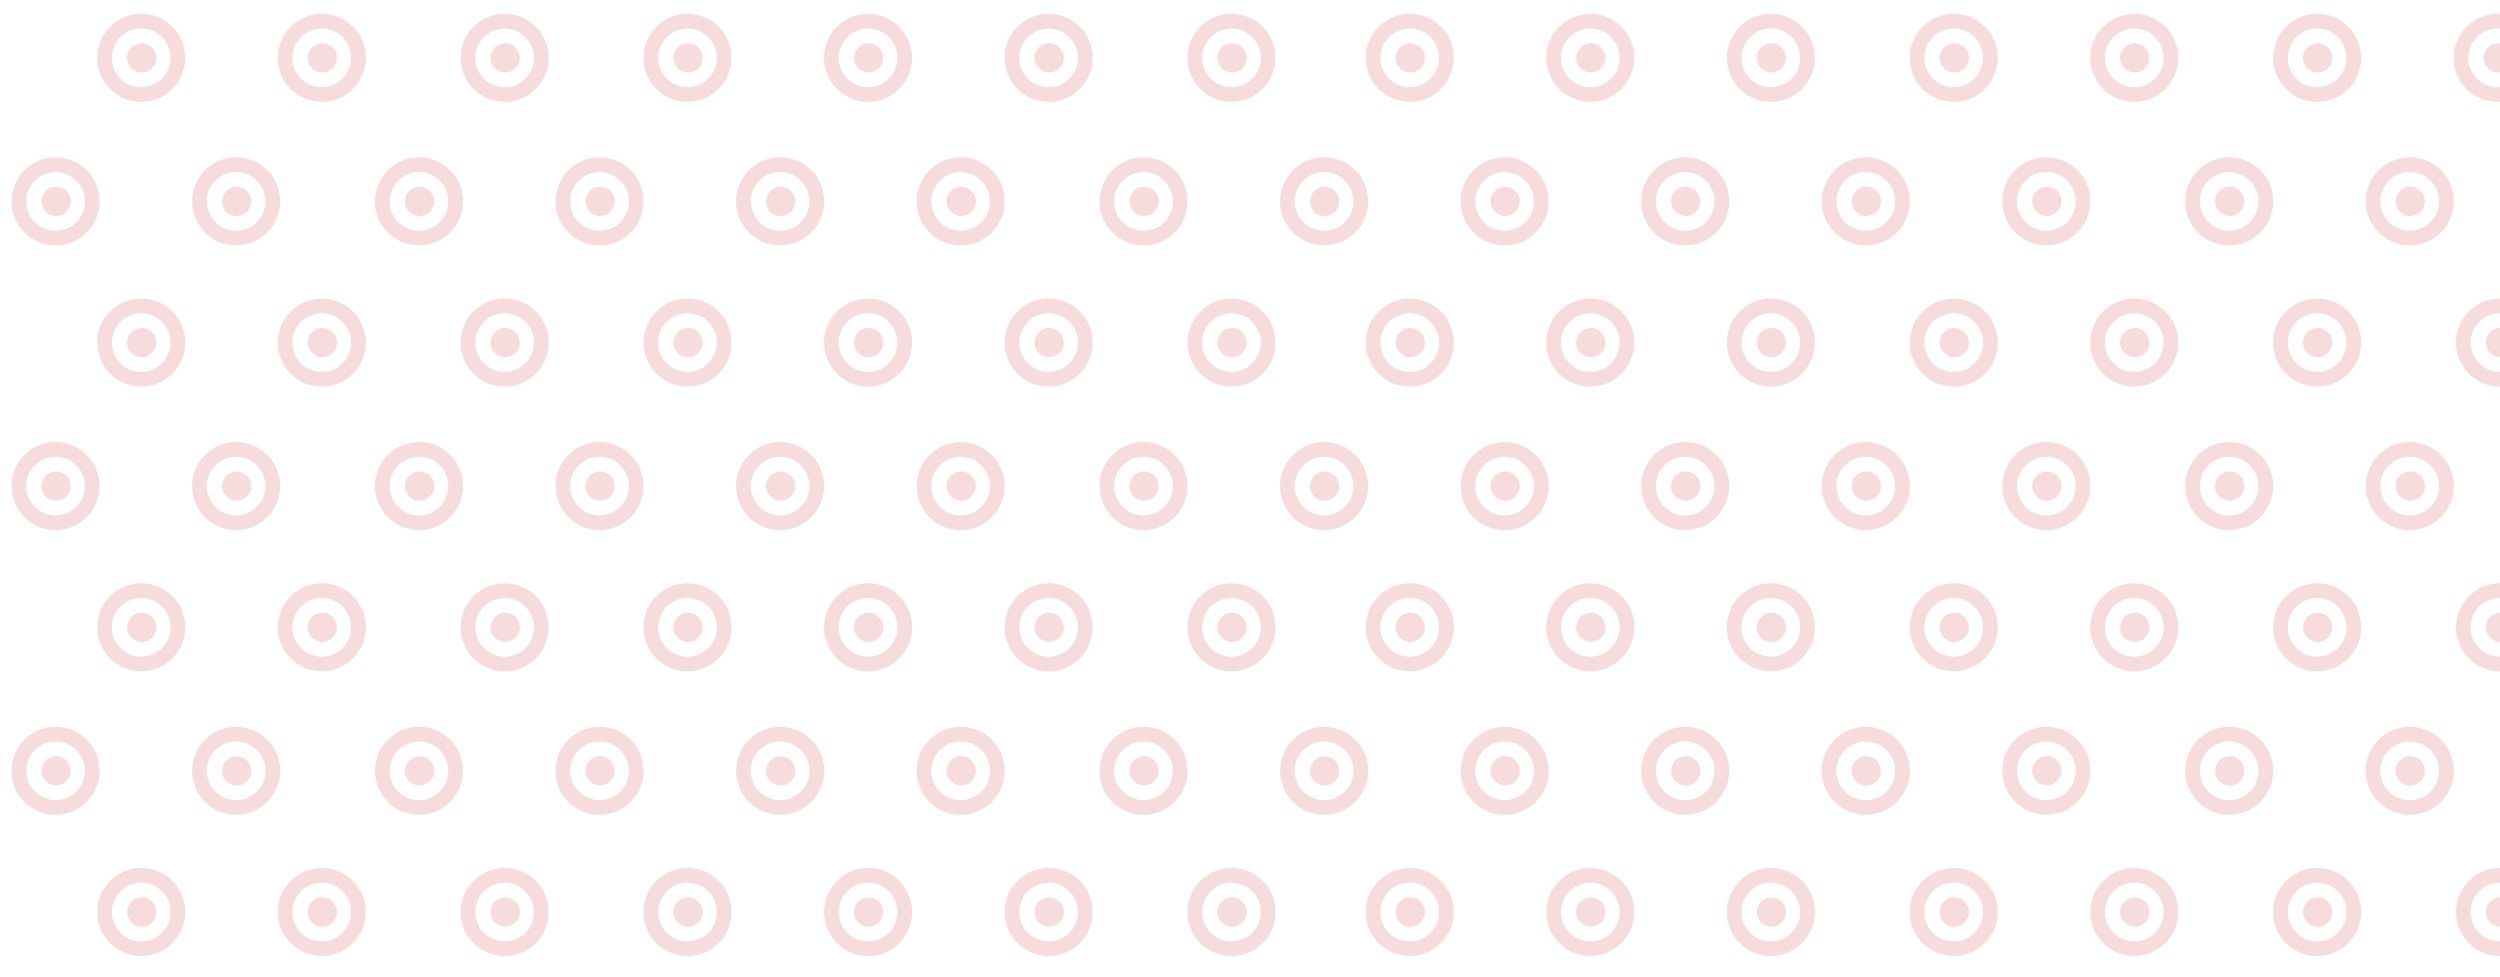 <svg xmlns="http://www.w3.org/2000/svg" xmlns:xlink="http://www.w3.org/1999/xlink" viewBox="0 0 1080 422"><defs><style>.a{fill:none;}.b{clip-path:url(#a);}.c{opacity:0.396;}.d{fill:rgba(203,32,38,0.4);}</style><clipPath id="a"><path class="a" d="M0,422V0H1080V422Z"/></clipPath></defs><g class="b"><g class="c" transform="translate(5 6)"><g transform="translate(37)"><path class="d" d="M19,38A19,19,0,0,1,5.565,5.565a19,19,0,1,1,26.87,26.87A18.876,18.876,0,0,1,19,38ZM19,6.333A12.667,12.667,0,1,0,31.667,19,12.681,12.681,0,0,0,19,6.333Z"/><circle class="d" cx="6.333" cy="6.333" r="6.333" transform="translate(12.9 12.667)"/></g><g transform="translate(37 123)"><path class="d" d="M19,38A19,19,0,0,1,5.565,5.565a19,19,0,1,1,26.87,26.87A18.876,18.876,0,0,1,19,38ZM19,6.333A12.667,12.667,0,1,0,31.667,19,12.681,12.681,0,0,0,19,6.333Z"/><circle class="d" cx="6.333" cy="6.333" r="6.333" transform="translate(12.9 12.667)"/></g><g transform="translate(37 246)"><path class="d" d="M19,38A19,19,0,0,1,5.565,5.565a19,19,0,1,1,26.87,26.87A18.876,18.876,0,0,1,19,38ZM19,6.333A12.667,12.667,0,1,0,31.667,19,12.681,12.681,0,0,0,19,6.333Z"/><circle class="d" cx="6.333" cy="6.333" r="6.333" transform="translate(12.9 12.667)"/></g><g transform="translate(37 369)"><path class="d" d="M19,38A19,19,0,0,1,5.565,5.565a19,19,0,1,1,26.87,26.87A18.876,18.876,0,0,1,19,38ZM19,6.333A12.667,12.667,0,1,0,31.667,19,12.681,12.681,0,0,0,19,6.333Z"/><circle class="d" cx="6.333" cy="6.333" r="6.333" transform="translate(12.9 12.667)"/></g><g transform="translate(0 62)"><path class="d" d="M19,38A19,19,0,0,1,5.565,5.565a19,19,0,1,1,26.87,26.87A18.876,18.876,0,0,1,19,38ZM19,6.333A12.667,12.667,0,1,0,31.667,19,12.681,12.681,0,0,0,19,6.333Z"/><circle class="d" cx="6.333" cy="6.333" r="6.333" transform="translate(12.9 12.667)"/></g><g transform="translate(0 185)"><path class="d" d="M19,38A19,19,0,0,1,5.565,5.565a19,19,0,1,1,26.87,26.87A18.876,18.876,0,0,1,19,38ZM19,6.333A12.667,12.667,0,1,0,31.667,19,12.681,12.681,0,0,0,19,6.333Z"/><circle class="d" cx="6.333" cy="6.333" r="6.333" transform="translate(12.9 12.667)"/></g><g transform="translate(0 308)"><path class="d" d="M19,38A19,19,0,0,1,5.565,5.565a19,19,0,1,1,26.87,26.87A18.876,18.876,0,0,1,19,38ZM19,6.333A12.667,12.667,0,1,0,31.667,19,12.681,12.681,0,0,0,19,6.333Z"/><circle class="d" cx="6.333" cy="6.333" r="6.333" transform="translate(12.9 12.667)"/></g><g transform="translate(0 432)"><path class="d" d="M19,38A19,19,0,0,1,5.565,5.565a19,19,0,1,1,26.87,26.87A18.876,18.876,0,0,1,19,38ZM19,6.333A12.667,12.667,0,1,0,31.667,19,12.681,12.681,0,0,0,19,6.333Z"/><circle class="d" cx="6.333" cy="6.333" r="6.333" transform="translate(12.9 12.667)"/></g><g transform="translate(351)"><path class="d" d="M19,38A19,19,0,0,1,5.565,5.565a19,19,0,1,1,26.87,26.87A18.876,18.876,0,0,1,19,38ZM19,6.333A12.667,12.667,0,1,0,31.667,19,12.681,12.681,0,0,0,19,6.333Z"/><circle class="d" cx="6.333" cy="6.333" r="6.333" transform="translate(12.9 12.667)"/></g><g transform="translate(351 123)"><path class="d" d="M19,38A19,19,0,0,1,5.565,5.565a19,19,0,1,1,26.87,26.87A18.876,18.876,0,0,1,19,38ZM19,6.333A12.667,12.667,0,1,0,31.667,19,12.681,12.681,0,0,0,19,6.333Z"/><circle class="d" cx="6.333" cy="6.333" r="6.333" transform="translate(12.9 12.667)"/></g><g transform="translate(351 246)"><path class="d" d="M19,38A19,19,0,0,1,5.565,5.565a19,19,0,1,1,26.87,26.87A18.876,18.876,0,0,1,19,38ZM19,6.333A12.667,12.667,0,1,0,31.667,19,12.681,12.681,0,0,0,19,6.333Z"/><circle class="d" cx="6.333" cy="6.333" r="6.333" transform="translate(12.9 12.667)"/></g><g transform="translate(351 369)"><path class="d" d="M19,38A19,19,0,0,1,5.565,5.565a19,19,0,1,1,26.87,26.87A18.876,18.876,0,0,1,19,38ZM19,6.333A12.667,12.667,0,1,0,31.667,19,12.681,12.681,0,0,0,19,6.333Z"/><circle class="d" cx="6.333" cy="6.333" r="6.333" transform="translate(12.9 12.667)"/></g><g transform="translate(313 62)"><path class="d" d="M19,38A19,19,0,0,1,5.565,5.565a19,19,0,1,1,26.87,26.87A18.876,18.876,0,0,1,19,38ZM19,6.333A12.667,12.667,0,1,0,31.667,19,12.681,12.681,0,0,0,19,6.333Z"/><circle class="d" cx="6.333" cy="6.333" r="6.333" transform="translate(12.9 12.667)"/></g><g transform="translate(313 185)"><path class="d" d="M19,38A19,19,0,0,1,5.565,5.565a19,19,0,1,1,26.87,26.87A18.876,18.876,0,0,1,19,38ZM19,6.333A12.667,12.667,0,1,0,31.667,19,12.681,12.681,0,0,0,19,6.333Z"/><circle class="d" cx="6.333" cy="6.333" r="6.333" transform="translate(12.9 12.667)"/></g><g transform="translate(313 308)"><path class="d" d="M19,38A19,19,0,0,1,5.565,5.565a19,19,0,1,1,26.87,26.87A18.876,18.876,0,0,1,19,38ZM19,6.333A12.667,12.667,0,1,0,31.667,19,12.681,12.681,0,0,0,19,6.333Z"/><circle class="d" cx="6.333" cy="6.333" r="6.333" transform="translate(12.9 12.667)"/></g><g transform="translate(313 432)"><path class="d" d="M19,38A19,19,0,0,1,5.565,5.565a19,19,0,1,1,26.87,26.87A18.876,18.876,0,0,1,19,38ZM19,6.333A12.667,12.667,0,1,0,31.667,19,12.681,12.681,0,0,0,19,6.333Z"/><circle class="d" cx="6.333" cy="6.333" r="6.333" transform="translate(12.9 12.667)"/></g><g transform="translate(820)"><path class="d" d="M19,38A19,19,0,0,1,5.565,5.565a19,19,0,1,1,26.87,26.87A18.876,18.876,0,0,1,19,38ZM19,6.333A12.667,12.667,0,1,0,31.667,19,12.681,12.681,0,0,0,19,6.333Z"/><circle class="d" cx="6.333" cy="6.333" r="6.333" transform="translate(12.9 12.667)"/></g><g transform="translate(820 123)"><path class="d" d="M19,38A19,19,0,0,1,5.565,5.565a19,19,0,1,1,26.87,26.87A18.876,18.876,0,0,1,19,38ZM19,6.333A12.667,12.667,0,1,0,31.667,19,12.681,12.681,0,0,0,19,6.333Z"/><circle class="d" cx="6.333" cy="6.333" r="6.333" transform="translate(12.9 12.667)"/></g><g transform="translate(820 246)"><path class="d" d="M19,38A19,19,0,0,1,5.565,5.565a19,19,0,1,1,26.87,26.87A18.876,18.876,0,0,1,19,38ZM19,6.333A12.667,12.667,0,1,0,31.667,19,12.681,12.681,0,0,0,19,6.333Z"/><circle class="d" cx="6.333" cy="6.333" r="6.333" transform="translate(12.9 12.667)"/></g><g transform="translate(820 369)"><path class="d" d="M19,38A19,19,0,0,1,5.565,5.565a19,19,0,1,1,26.87,26.87A18.876,18.876,0,0,1,19,38ZM19,6.333A12.667,12.667,0,1,0,31.667,19,12.681,12.681,0,0,0,19,6.333Z"/><circle class="d" cx="6.333" cy="6.333" r="6.333" transform="translate(12.9 12.667)"/></g><g transform="translate(782 62)"><path class="d" d="M19,38A19,19,0,0,1,5.565,5.565a19,19,0,1,1,26.87,26.87A18.876,18.876,0,0,1,19,38ZM19,6.333A12.667,12.667,0,1,0,31.667,19,12.681,12.681,0,0,0,19,6.333Z"/><circle class="d" cx="6.333" cy="6.333" r="6.333" transform="translate(12.9 12.667)"/></g><g transform="translate(782 185)"><path class="d" d="M19,38A19,19,0,0,1,5.565,5.565a19,19,0,1,1,26.87,26.87A18.876,18.876,0,0,1,19,38ZM19,6.333A12.667,12.667,0,1,0,31.667,19,12.681,12.681,0,0,0,19,6.333Z"/><circle class="d" cx="6.333" cy="6.333" r="6.333" transform="translate(12.9 12.667)"/></g><g transform="translate(782 308)"><path class="d" d="M19,38A19,19,0,0,1,5.565,5.565a19,19,0,1,1,26.87,26.87A18.876,18.876,0,0,1,19,38ZM19,6.333A12.667,12.667,0,1,0,31.667,19,12.681,12.681,0,0,0,19,6.333Z"/><circle class="d" cx="6.333" cy="6.333" r="6.333" transform="translate(12.9 12.667)"/></g><g transform="translate(782 432)"><path class="d" d="M19,38A19,19,0,0,1,5.565,5.565a19,19,0,1,1,26.87,26.87A18.876,18.876,0,0,1,19,38ZM19,6.333A12.667,12.667,0,1,0,31.667,19,12.681,12.681,0,0,0,19,6.333Z"/><circle class="d" cx="6.333" cy="6.333" r="6.333" transform="translate(12.9 12.667)"/></g><g transform="translate(194)"><path class="d" d="M19,38A19,19,0,0,1,5.565,5.565a19,19,0,1,1,26.87,26.87A18.876,18.876,0,0,1,19,38ZM19,6.333A12.667,12.667,0,1,0,31.667,19,12.681,12.681,0,0,0,19,6.333Z"/><circle class="d" cx="6.333" cy="6.333" r="6.333" transform="translate(12.9 12.667)"/></g><g transform="translate(194 123)"><path class="d" d="M19,38A19,19,0,0,1,5.565,5.565a19,19,0,1,1,26.87,26.87A18.876,18.876,0,0,1,19,38ZM19,6.333A12.667,12.667,0,1,0,31.667,19,12.681,12.681,0,0,0,19,6.333Z"/><circle class="d" cx="6.333" cy="6.333" r="6.333" transform="translate(12.9 12.667)"/></g><g transform="translate(194 246)"><path class="d" d="M19,38A19,19,0,0,1,5.565,5.565a19,19,0,1,1,26.87,26.87A18.876,18.876,0,0,1,19,38ZM19,6.333A12.667,12.667,0,1,0,31.667,19,12.681,12.681,0,0,0,19,6.333Z"/><circle class="d" cx="6.333" cy="6.333" r="6.333" transform="translate(12.9 12.667)"/></g><g transform="translate(194 369)"><path class="d" d="M19,38A19,19,0,0,1,5.565,5.565a19,19,0,1,1,26.87,26.87A18.876,18.876,0,0,1,19,38ZM19,6.333A12.667,12.667,0,1,0,31.667,19,12.681,12.681,0,0,0,19,6.333Z"/><circle class="d" cx="6.333" cy="6.333" r="6.333" transform="translate(12.9 12.667)"/></g><g transform="translate(157 62)"><path class="d" d="M19,38A19,19,0,0,1,5.565,5.565a19,19,0,1,1,26.87,26.87A18.876,18.876,0,0,1,19,38ZM19,6.333A12.667,12.667,0,1,0,31.667,19,12.681,12.681,0,0,0,19,6.333Z"/><circle class="d" cx="6.333" cy="6.333" r="6.333" transform="translate(12.9 12.667)"/></g><g transform="translate(157 185)"><path class="d" d="M19,38A19,19,0,0,1,5.565,5.565a19,19,0,1,1,26.87,26.87A18.876,18.876,0,0,1,19,38ZM19,6.333A12.667,12.667,0,1,0,31.667,19,12.681,12.681,0,0,0,19,6.333Z"/><circle class="d" cx="6.333" cy="6.333" r="6.333" transform="translate(12.9 12.667)"/></g><g transform="translate(157 308)"><path class="d" d="M19,38A19,19,0,0,1,5.565,5.565a19,19,0,1,1,26.87,26.87A18.876,18.876,0,0,1,19,38ZM19,6.333A12.667,12.667,0,1,0,31.667,19,12.681,12.681,0,0,0,19,6.333Z"/><circle class="d" cx="6.333" cy="6.333" r="6.333" transform="translate(12.9 12.667)"/></g><g transform="translate(157 432)"><path class="d" d="M19,38A19,19,0,0,1,5.565,5.565a19,19,0,1,1,26.87,26.87A18.876,18.876,0,0,1,19,38ZM19,6.333A12.667,12.667,0,1,0,31.667,19,12.681,12.681,0,0,0,19,6.333Z"/><circle class="d" cx="6.333" cy="6.333" r="6.333" transform="translate(12.9 12.667)"/></g><g transform="translate(663)"><path class="d" d="M19,38A19,19,0,0,1,5.565,5.565a19,19,0,1,1,26.87,26.87A18.876,18.876,0,0,1,19,38ZM19,6.333A12.667,12.667,0,1,0,31.667,19,12.681,12.681,0,0,0,19,6.333Z"/><circle class="d" cx="6.333" cy="6.333" r="6.333" transform="translate(12.9 12.667)"/></g><g transform="translate(663 123)"><path class="d" d="M19,38A19,19,0,0,1,5.565,5.565a19,19,0,1,1,26.87,26.87A18.876,18.876,0,0,1,19,38ZM19,6.333A12.667,12.667,0,1,0,31.667,19,12.681,12.681,0,0,0,19,6.333Z"/><circle class="d" cx="6.333" cy="6.333" r="6.333" transform="translate(12.9 12.667)"/></g><g transform="translate(663 246)"><path class="d" d="M19,38A19,19,0,0,1,5.565,5.565a19,19,0,1,1,26.87,26.87A18.876,18.876,0,0,1,19,38ZM19,6.333A12.667,12.667,0,1,0,31.667,19,12.681,12.681,0,0,0,19,6.333Z"/><circle class="d" cx="6.333" cy="6.333" r="6.333" transform="translate(12.9 12.667)"/></g><g transform="translate(663 369)"><path class="d" d="M19,38A19,19,0,0,1,5.565,5.565a19,19,0,1,1,26.87,26.87A18.876,18.876,0,0,1,19,38ZM19,6.333A12.667,12.667,0,1,0,31.667,19,12.681,12.681,0,0,0,19,6.333Z"/><circle class="d" cx="6.333" cy="6.333" r="6.333" transform="translate(12.9 12.667)"/></g><g transform="translate(626 62)"><path class="d" d="M19,38A19,19,0,0,1,5.565,5.565a19,19,0,1,1,26.87,26.87A18.876,18.876,0,0,1,19,38ZM19,6.333A12.667,12.667,0,1,0,31.667,19,12.681,12.681,0,0,0,19,6.333Z"/><circle class="d" cx="6.333" cy="6.333" r="6.333" transform="translate(12.9 12.667)"/></g><g transform="translate(626 185)"><path class="d" d="M19,38A19,19,0,0,1,5.565,5.565a19,19,0,1,1,26.87,26.87A18.876,18.876,0,0,1,19,38ZM19,6.333A12.667,12.667,0,1,0,31.667,19,12.681,12.681,0,0,0,19,6.333Z"/><circle class="d" cx="6.333" cy="6.333" r="6.333" transform="translate(12.9 12.667)"/></g><g transform="translate(626 308)"><path class="d" d="M19,38A19,19,0,0,1,5.565,5.565a19,19,0,1,1,26.87,26.87A18.876,18.876,0,0,1,19,38ZM19,6.333A12.667,12.667,0,1,0,31.667,19,12.681,12.681,0,0,0,19,6.333Z"/><circle class="d" cx="6.333" cy="6.333" r="6.333" transform="translate(12.9 12.667)"/></g><g transform="translate(626 432)"><path class="d" d="M19,38A19,19,0,0,1,5.565,5.565a19,19,0,1,1,26.87,26.87A18.876,18.876,0,0,1,19,38ZM19,6.333A12.667,12.667,0,1,0,31.667,19,12.681,12.681,0,0,0,19,6.333Z"/><circle class="d" cx="6.333" cy="6.333" r="6.333" transform="translate(12.9 12.667)"/></g><g transform="translate(508)"><path class="d" d="M19,38A19,19,0,0,1,5.565,5.565a19,19,0,1,1,26.87,26.87A18.876,18.876,0,0,1,19,38ZM19,6.333A12.667,12.667,0,1,0,31.667,19,12.681,12.681,0,0,0,19,6.333Z"/><circle class="d" cx="6.333" cy="6.333" r="6.333" transform="translate(12.9 12.667)"/></g><g transform="translate(508 123)"><path class="d" d="M19,38A19,19,0,0,1,5.565,5.565a19,19,0,1,1,26.87,26.87A18.876,18.876,0,0,1,19,38ZM19,6.333A12.667,12.667,0,1,0,31.667,19,12.681,12.681,0,0,0,19,6.333Z"/><circle class="d" cx="6.333" cy="6.333" r="6.333" transform="translate(12.9 12.667)"/></g><g transform="translate(508 246)"><path class="d" d="M19,38A19,19,0,0,1,5.565,5.565a19,19,0,1,1,26.87,26.87A18.876,18.876,0,0,1,19,38ZM19,6.333A12.667,12.667,0,1,0,31.667,19,12.681,12.681,0,0,0,19,6.333Z"/><circle class="d" cx="6.333" cy="6.333" r="6.333" transform="translate(12.9 12.667)"/></g><g transform="translate(508 369)"><path class="d" d="M19,38A19,19,0,0,1,5.565,5.565a19,19,0,1,1,26.87,26.87A18.876,18.876,0,0,1,19,38ZM19,6.333A12.667,12.667,0,1,0,31.667,19,12.681,12.681,0,0,0,19,6.333Z"/><circle class="d" cx="6.333" cy="6.333" r="6.333" transform="translate(12.9 12.667)"/></g><g transform="translate(470 62)"><path class="d" d="M19,38A19,19,0,0,1,5.565,5.565a19,19,0,1,1,26.87,26.87A18.876,18.876,0,0,1,19,38ZM19,6.333A12.667,12.667,0,1,0,31.667,19,12.681,12.681,0,0,0,19,6.333Z"/><circle class="d" cx="6.333" cy="6.333" r="6.333" transform="translate(12.9 12.667)"/></g><g transform="translate(470 185)"><path class="d" d="M19,38A19,19,0,0,1,5.565,5.565a19,19,0,1,1,26.87,26.87A18.876,18.876,0,0,1,19,38ZM19,6.333A12.667,12.667,0,1,0,31.667,19,12.681,12.681,0,0,0,19,6.333Z"/><circle class="d" cx="6.333" cy="6.333" r="6.333" transform="translate(12.9 12.667)"/></g><g transform="translate(470 308)"><path class="d" d="M19,38A19,19,0,0,1,5.565,5.565a19,19,0,1,1,26.87,26.87A18.876,18.876,0,0,1,19,38ZM19,6.333A12.667,12.667,0,1,0,31.667,19,12.681,12.681,0,0,0,19,6.333Z"/><circle class="d" cx="6.333" cy="6.333" r="6.333" transform="translate(12.9 12.667)"/></g><g transform="translate(470 432)"><path class="d" d="M19,38A19,19,0,0,1,5.565,5.565a19,19,0,1,1,26.87,26.87A18.876,18.876,0,0,1,19,38ZM19,6.333A12.667,12.667,0,1,0,31.667,19,12.681,12.681,0,0,0,19,6.333Z"/><circle class="d" cx="6.333" cy="6.333" r="6.333" transform="translate(12.9 12.667)"/></g><g transform="translate(977)"><path class="d" d="M19,38A19,19,0,0,1,5.565,5.565a19,19,0,1,1,26.87,26.87A18.876,18.876,0,0,1,19,38ZM19,6.333A12.667,12.667,0,1,0,31.667,19,12.681,12.681,0,0,0,19,6.333Z"/><circle class="d" cx="6.333" cy="6.333" r="6.333" transform="translate(12.9 12.667)"/></g><g transform="translate(977 123)"><path class="d" d="M19,38A19,19,0,0,1,5.565,5.565a19,19,0,1,1,26.87,26.87A18.876,18.876,0,0,1,19,38ZM19,6.333A12.667,12.667,0,1,0,31.667,19,12.681,12.681,0,0,0,19,6.333Z"/><circle class="d" cx="6.333" cy="6.333" r="6.333" transform="translate(12.9 12.667)"/></g><g transform="translate(977 246)"><path class="d" d="M19,38A19,19,0,0,1,5.565,5.565a19,19,0,1,1,26.87,26.87A18.876,18.876,0,0,1,19,38ZM19,6.333A12.667,12.667,0,1,0,31.667,19,12.681,12.681,0,0,0,19,6.333Z"/><circle class="d" cx="6.333" cy="6.333" r="6.333" transform="translate(12.9 12.667)"/></g><g transform="translate(1056 246)"><path class="d" d="M19,38A19,19,0,0,1,5.565,5.565a19,19,0,1,1,26.87,26.87A18.876,18.876,0,0,1,19,38ZM19,6.333A12.667,12.667,0,1,0,31.667,19,12.681,12.681,0,0,0,19,6.333Z"/><circle class="d" cx="6.333" cy="6.333" r="6.333" transform="translate(12.9 12.667)"/></g><g transform="translate(1056 123)"><path class="d" d="M19,38A19,19,0,0,1,5.565,5.565a19,19,0,1,1,26.87,26.87A18.876,18.876,0,0,1,19,38ZM19,6.333A12.667,12.667,0,1,0,31.667,19,12.681,12.681,0,0,0,19,6.333Z"/><circle class="d" cx="6.333" cy="6.333" r="6.333" transform="translate(12.9 12.667)"/></g><g transform="translate(1056 369)"><path class="d" d="M19,38A19,19,0,0,1,5.565,5.565a19,19,0,1,1,26.87,26.87A18.876,18.876,0,0,1,19,38ZM19,6.333A12.667,12.667,0,1,0,31.667,19,12.681,12.681,0,0,0,19,6.333Z"/><circle class="d" cx="6.333" cy="6.333" r="6.333" transform="translate(12.9 12.667)"/></g><g transform="translate(977 369)"><path class="d" d="M19,38A19,19,0,0,1,5.565,5.565a19,19,0,1,1,26.87,26.87A18.876,18.876,0,0,1,19,38ZM19,6.333A12.667,12.667,0,1,0,31.667,19,12.681,12.681,0,0,0,19,6.333Z"/><circle class="d" cx="6.333" cy="6.333" r="6.333" transform="translate(12.9 12.667)"/></g><g transform="translate(939 62)"><path class="d" d="M19,38A19,19,0,0,1,5.565,5.565a19,19,0,1,1,26.87,26.87A18.876,18.876,0,0,1,19,38ZM19,6.333A12.667,12.667,0,1,0,31.667,19,12.681,12.681,0,0,0,19,6.333Z"/><circle class="d" cx="6.333" cy="6.333" r="6.333" transform="translate(12.9 12.667)"/></g><g transform="translate(939 185)"><path class="d" d="M19,38A19,19,0,0,1,5.565,5.565a19,19,0,1,1,26.87,26.87A18.876,18.876,0,0,1,19,38ZM19,6.333A12.667,12.667,0,1,0,31.667,19,12.681,12.681,0,0,0,19,6.333Z"/><circle class="d" cx="6.333" cy="6.333" r="6.333" transform="translate(12.9 12.667)"/></g><g transform="translate(939 308)"><path class="d" d="M19,38A19,19,0,0,1,5.565,5.565a19,19,0,1,1,26.87,26.87A18.876,18.876,0,0,1,19,38ZM19,6.333A12.667,12.667,0,1,0,31.667,19,12.681,12.681,0,0,0,19,6.333Z"/><circle class="d" cx="6.333" cy="6.333" r="6.333" transform="translate(12.9 12.667)"/></g><g transform="translate(939 432)"><path class="d" d="M19,38A19,19,0,0,1,5.565,5.565a19,19,0,1,1,26.87,26.87A18.876,18.876,0,0,1,19,38ZM19,6.333A12.667,12.667,0,1,0,31.667,19,12.681,12.681,0,0,0,19,6.333Z"/><circle class="d" cx="6.333" cy="6.333" r="6.333" transform="translate(12.9 12.667)"/></g><g transform="translate(115)"><path class="d" d="M19,38A19,19,0,0,1,5.565,5.565a19,19,0,1,1,26.87,26.87A18.876,18.876,0,0,1,19,38ZM19,6.333A12.667,12.667,0,1,0,31.667,19,12.681,12.681,0,0,0,19,6.333Z"/><circle class="d" cx="6.333" cy="6.333" r="6.333" transform="translate(12.9 12.667)"/></g><g transform="translate(115 123)"><path class="d" d="M19,38A19,19,0,0,1,5.565,5.565a19,19,0,1,1,26.87,26.87A18.876,18.876,0,0,1,19,38ZM19,6.333A12.667,12.667,0,1,0,31.667,19,12.681,12.681,0,0,0,19,6.333Z"/><circle class="d" cx="6.333" cy="6.333" r="6.333" transform="translate(12.9 12.667)"/></g><g transform="translate(115 246)"><path class="d" d="M19,38A19,19,0,0,1,5.565,5.565a19,19,0,1,1,26.87,26.87A18.876,18.876,0,0,1,19,38ZM19,6.333A12.667,12.667,0,1,0,31.667,19,12.681,12.681,0,0,0,19,6.333Z"/><circle class="d" cx="6.333" cy="6.333" r="6.333" transform="translate(12.9 12.667)"/></g><g transform="translate(115 369)"><path class="d" d="M19,38A19,19,0,0,1,5.565,5.565a19,19,0,1,1,26.87,26.87A18.876,18.876,0,0,1,19,38ZM19,6.333A12.667,12.667,0,1,0,31.667,19,12.681,12.681,0,0,0,19,6.333Z"/><circle class="d" cx="6.333" cy="6.333" r="6.333" transform="translate(12.9 12.667)"/></g><g transform="translate(78 62)"><path class="d" d="M19,38A19,19,0,0,1,5.565,5.565a19,19,0,1,1,26.87,26.87A18.876,18.876,0,0,1,19,38ZM19,6.333A12.667,12.667,0,1,0,31.667,19,12.681,12.681,0,0,0,19,6.333Z"/><circle class="d" cx="6.333" cy="6.333" r="6.333" transform="translate(12.9 12.667)"/></g><g transform="translate(78 185)"><path class="d" d="M19,38A19,19,0,0,1,5.565,5.565a19,19,0,1,1,26.87,26.87A18.876,18.876,0,0,1,19,38ZM19,6.333A12.667,12.667,0,1,0,31.667,19,12.681,12.681,0,0,0,19,6.333Z"/><circle class="d" cx="6.333" cy="6.333" r="6.333" transform="translate(12.9 12.667)"/></g><g transform="translate(78 308)"><path class="d" d="M19,38A19,19,0,0,1,5.565,5.565a19,19,0,1,1,26.87,26.87A18.876,18.876,0,0,1,19,38ZM19,6.333A12.667,12.667,0,1,0,31.667,19,12.681,12.681,0,0,0,19,6.333Z"/><circle class="d" cx="6.333" cy="6.333" r="6.333" transform="translate(12.9 12.667)"/></g><g transform="translate(78 432)"><path class="d" d="M19,38A19,19,0,0,1,5.565,5.565a19,19,0,1,1,26.87,26.87A18.876,18.876,0,0,1,19,38ZM19,6.333A12.667,12.667,0,1,0,31.667,19,12.681,12.681,0,0,0,19,6.333Z"/><circle class="d" cx="6.333" cy="6.333" r="6.333" transform="translate(12.9 12.667)"/></g><g transform="translate(429)"><path class="d" d="M19,38A19,19,0,0,1,5.565,5.565a19,19,0,1,1,26.87,26.87A18.876,18.876,0,0,1,19,38ZM19,6.333A12.667,12.667,0,1,0,31.667,19,12.681,12.681,0,0,0,19,6.333Z"/><circle class="d" cx="6.333" cy="6.333" r="6.333" transform="translate(12.9 12.667)"/></g><g transform="translate(429 123)"><path class="d" d="M19,38A19,19,0,0,1,5.565,5.565a19,19,0,1,1,26.87,26.87A18.876,18.876,0,0,1,19,38ZM19,6.333A12.667,12.667,0,1,0,31.667,19,12.681,12.681,0,0,0,19,6.333Z"/><circle class="d" cx="6.333" cy="6.333" r="6.333" transform="translate(12.9 12.667)"/></g><g transform="translate(429 246)"><path class="d" d="M19,38A19,19,0,0,1,5.565,5.565a19,19,0,1,1,26.87,26.87A18.876,18.876,0,0,1,19,38ZM19,6.333A12.667,12.667,0,1,0,31.667,19,12.681,12.681,0,0,0,19,6.333Z"/><circle class="d" cx="6.333" cy="6.333" r="6.333" transform="translate(12.9 12.667)"/></g><g transform="translate(429 369)"><path class="d" d="M19,38A19,19,0,0,1,5.565,5.565a19,19,0,1,1,26.87,26.87A18.876,18.876,0,0,1,19,38ZM19,6.333A12.667,12.667,0,1,0,31.667,19,12.681,12.681,0,0,0,19,6.333Z"/><circle class="d" cx="6.333" cy="6.333" r="6.333" transform="translate(12.9 12.667)"/></g><g transform="translate(391 62)"><path class="d" d="M19,38A19,19,0,0,1,5.565,5.565a19,19,0,1,1,26.87,26.87A18.876,18.876,0,0,1,19,38ZM19,6.333A12.667,12.667,0,1,0,31.667,19,12.681,12.681,0,0,0,19,6.333Z"/><circle class="d" cx="6.333" cy="6.333" r="6.333" transform="translate(12.9 12.667)"/></g><g transform="translate(391 185)"><path class="d" d="M19,38A19,19,0,0,1,5.565,5.565a19,19,0,1,1,26.87,26.87A18.876,18.876,0,0,1,19,38ZM19,6.333A12.667,12.667,0,1,0,31.667,19,12.681,12.681,0,0,0,19,6.333Z"/><circle class="d" cx="6.333" cy="6.333" r="6.333" transform="translate(12.9 12.667)"/></g><g transform="translate(391 308)"><path class="d" d="M19,38A19,19,0,0,1,5.565,5.565a19,19,0,1,1,26.87,26.87A18.876,18.876,0,0,1,19,38ZM19,6.333A12.667,12.667,0,1,0,31.667,19,12.681,12.681,0,0,0,19,6.333Z"/><circle class="d" cx="6.333" cy="6.333" r="6.333" transform="translate(12.9 12.667)"/></g><g transform="translate(391 432)"><path class="d" d="M19,38A19,19,0,0,1,5.565,5.565a19,19,0,1,1,26.87,26.87A18.876,18.876,0,0,1,19,38ZM19,6.333A12.667,12.667,0,1,0,31.667,19,12.681,12.681,0,0,0,19,6.333Z"/><circle class="d" cx="6.333" cy="6.333" r="6.333" transform="translate(12.9 12.667)"/></g><g transform="translate(898)"><path class="d" d="M19,38A19,19,0,0,1,5.565,5.565a19,19,0,1,1,26.87,26.87A18.876,18.876,0,0,1,19,38ZM19,6.333A12.667,12.667,0,1,0,31.667,19,12.681,12.681,0,0,0,19,6.333Z"/><circle class="d" cx="6.333" cy="6.333" r="6.333" transform="translate(12.9 12.667)"/></g><g transform="translate(898 123)"><path class="d" d="M19,38A19,19,0,0,1,5.565,5.565a19,19,0,1,1,26.87,26.87A18.876,18.876,0,0,1,19,38ZM19,6.333A12.667,12.667,0,1,0,31.667,19,12.681,12.681,0,0,0,19,6.333Z"/><circle class="d" cx="6.333" cy="6.333" r="6.333" transform="translate(12.9 12.667)"/></g><g transform="translate(898 246)"><path class="d" d="M19,38A19,19,0,0,1,5.565,5.565a19,19,0,1,1,26.87,26.87A18.876,18.876,0,0,1,19,38ZM19,6.333A12.667,12.667,0,1,0,31.667,19,12.681,12.681,0,0,0,19,6.333Z"/><circle class="d" cx="6.333" cy="6.333" r="6.333" transform="translate(12.9 12.667)"/></g><g transform="translate(898 369)"><path class="d" d="M19,38A19,19,0,0,1,5.565,5.565a19,19,0,1,1,26.87,26.87A18.876,18.876,0,0,1,19,38ZM19,6.333A12.667,12.667,0,1,0,31.667,19,12.681,12.681,0,0,0,19,6.333Z"/><circle class="d" cx="6.333" cy="6.333" r="6.333" transform="translate(12.9 12.667)"/></g><g transform="translate(860 62)"><path class="d" d="M19,38A19,19,0,0,1,5.565,5.565a19,19,0,1,1,26.87,26.87A18.876,18.876,0,0,1,19,38ZM19,6.333A12.667,12.667,0,1,0,31.667,19,12.681,12.681,0,0,0,19,6.333Z"/><circle class="d" cx="6.333" cy="6.333" r="6.333" transform="translate(12.9 12.667)"/></g><g transform="translate(860 185)"><path class="d" d="M19,38A19,19,0,0,1,5.565,5.565a19,19,0,1,1,26.87,26.87A18.876,18.876,0,0,1,19,38ZM19,6.333A12.667,12.667,0,1,0,31.667,19,12.681,12.681,0,0,0,19,6.333Z"/><circle class="d" cx="6.333" cy="6.333" r="6.333" transform="translate(12.9 12.667)"/></g><g transform="translate(860 308)"><path class="d" d="M19,38A19,19,0,0,1,5.565,5.565a19,19,0,1,1,26.87,26.87A18.876,18.876,0,0,1,19,38ZM19,6.333A12.667,12.667,0,1,0,31.667,19,12.681,12.681,0,0,0,19,6.333Z"/><circle class="d" cx="6.333" cy="6.333" r="6.333" transform="translate(12.9 12.667)"/></g><g transform="translate(860 432)"><path class="d" d="M19,38A19,19,0,0,1,5.565,5.565a19,19,0,1,1,26.87,26.87A18.876,18.876,0,0,1,19,38ZM19,6.333A12.667,12.667,0,1,0,31.667,19,12.681,12.681,0,0,0,19,6.333Z"/><circle class="d" cx="6.333" cy="6.333" r="6.333" transform="translate(12.9 12.667)"/></g><g transform="translate(273)"><path class="d" d="M19,38A19,19,0,0,1,5.565,5.565a19,19,0,1,1,26.87,26.87A18.876,18.876,0,0,1,19,38ZM19,6.333A12.667,12.667,0,1,0,31.667,19,12.681,12.681,0,0,0,19,6.333Z"/><circle class="d" cx="6.333" cy="6.333" r="6.333" transform="translate(12.9 12.667)"/></g><g transform="translate(273 123)"><path class="d" d="M19,38A19,19,0,0,1,5.565,5.565a19,19,0,1,1,26.87,26.87A18.876,18.876,0,0,1,19,38ZM19,6.333A12.667,12.667,0,1,0,31.667,19,12.681,12.681,0,0,0,19,6.333Z"/><circle class="d" cx="6.333" cy="6.333" r="6.333" transform="translate(12.9 12.667)"/></g><g transform="translate(273 246)"><path class="d" d="M19,38A19,19,0,0,1,5.565,5.565a19,19,0,1,1,26.87,26.87A18.876,18.876,0,0,1,19,38ZM19,6.333A12.667,12.667,0,1,0,31.667,19,12.681,12.681,0,0,0,19,6.333Z"/><circle class="d" cx="6.333" cy="6.333" r="6.333" transform="translate(12.9 12.667)"/></g><g transform="translate(273 369)"><path class="d" d="M19,38A19,19,0,0,1,5.565,5.565a19,19,0,1,1,26.87,26.87A18.876,18.876,0,0,1,19,38ZM19,6.333A12.667,12.667,0,1,0,31.667,19,12.681,12.681,0,0,0,19,6.333Z"/><circle class="d" cx="6.333" cy="6.333" r="6.333" transform="translate(12.9 12.667)"/></g><g transform="translate(235 62)"><path class="d" d="M19,38A19,19,0,0,1,5.565,5.565a19,19,0,1,1,26.87,26.87A18.876,18.876,0,0,1,19,38ZM19,6.333A12.667,12.667,0,1,0,31.667,19,12.681,12.681,0,0,0,19,6.333Z"/><circle class="d" cx="6.333" cy="6.333" r="6.333" transform="translate(12.9 12.667)"/></g><g transform="translate(235 185)"><path class="d" d="M19,38A19,19,0,0,1,5.565,5.565a19,19,0,1,1,26.87,26.87A18.876,18.876,0,0,1,19,38ZM19,6.333A12.667,12.667,0,1,0,31.667,19,12.681,12.681,0,0,0,19,6.333Z"/><circle class="d" cx="6.333" cy="6.333" r="6.333" transform="translate(12.9 12.667)"/></g><g transform="translate(235 308)"><path class="d" d="M19,38A19,19,0,0,1,5.565,5.565a19,19,0,1,1,26.87,26.87A18.876,18.876,0,0,1,19,38ZM19,6.333A12.667,12.667,0,1,0,31.667,19,12.681,12.681,0,0,0,19,6.333Z"/><circle class="d" cx="6.333" cy="6.333" r="6.333" transform="translate(12.9 12.667)"/></g><g transform="translate(235 432)"><path class="d" d="M19,38A19,19,0,0,1,5.565,5.565a19,19,0,1,1,26.87,26.87A18.876,18.876,0,0,1,19,38ZM19,6.333A12.667,12.667,0,1,0,31.667,19,12.681,12.681,0,0,0,19,6.333Z"/><circle class="d" cx="6.333" cy="6.333" r="6.333" transform="translate(12.9 12.667)"/></g><g transform="translate(741)"><path class="d" d="M19,38A19,19,0,0,1,5.565,5.565a19,19,0,1,1,26.87,26.87A18.876,18.876,0,0,1,19,38ZM19,6.333A12.667,12.667,0,1,0,31.667,19,12.681,12.681,0,0,0,19,6.333Z"/><circle class="d" cx="6.333" cy="6.333" r="6.333" transform="translate(12.9 12.667)"/></g><g transform="translate(741 123)"><path class="d" d="M19,38A19,19,0,0,1,5.565,5.565a19,19,0,1,1,26.87,26.87A18.876,18.876,0,0,1,19,38ZM19,6.333A12.667,12.667,0,1,0,31.667,19,12.681,12.681,0,0,0,19,6.333Z"/><circle class="d" cx="6.333" cy="6.333" r="6.333" transform="translate(12.9 12.667)"/></g><g transform="translate(741 246)"><path class="d" d="M19,38A19,19,0,0,1,5.565,5.565a19,19,0,1,1,26.87,26.87A18.876,18.876,0,0,1,19,38ZM19,6.333A12.667,12.667,0,1,0,31.667,19,12.681,12.681,0,0,0,19,6.333Z"/><circle class="d" cx="6.333" cy="6.333" r="6.333" transform="translate(12.9 12.667)"/></g><g transform="translate(741 369)"><path class="d" d="M19,38A19,19,0,0,1,5.565,5.565a19,19,0,1,1,26.87,26.87A18.876,18.876,0,0,1,19,38ZM19,6.333A12.667,12.667,0,1,0,31.667,19,12.681,12.681,0,0,0,19,6.333Z"/><circle class="d" cx="6.333" cy="6.333" r="6.333" transform="translate(12.9 12.667)"/></g><g transform="translate(704 62)"><path class="d" d="M19,38A19,19,0,0,1,5.565,5.565a19,19,0,1,1,26.87,26.87A18.876,18.876,0,0,1,19,38ZM19,6.333A12.667,12.667,0,1,0,31.667,19,12.681,12.681,0,0,0,19,6.333Z"/><circle class="d" cx="6.333" cy="6.333" r="6.333" transform="translate(12.9 12.667)"/></g><g transform="translate(704 185)"><path class="d" d="M19,38A19,19,0,0,1,5.565,5.565a19,19,0,1,1,26.87,26.87A18.876,18.876,0,0,1,19,38ZM19,6.333A12.667,12.667,0,1,0,31.667,19,12.681,12.681,0,0,0,19,6.333Z"/><circle class="d" cx="6.333" cy="6.333" r="6.333" transform="translate(12.9 12.667)"/></g><g transform="translate(704 308)"><path class="d" d="M19,38A19,19,0,0,1,5.565,5.565a19,19,0,1,1,26.87,26.87A18.876,18.876,0,0,1,19,38ZM19,6.333A12.667,12.667,0,1,0,31.667,19,12.681,12.681,0,0,0,19,6.333Z"/><circle class="d" cx="6.333" cy="6.333" r="6.333" transform="translate(12.9 12.667)"/></g><g transform="translate(704 432)"><path class="d" d="M19,38A19,19,0,0,1,5.565,5.565a19,19,0,1,1,26.87,26.87A18.876,18.876,0,0,1,19,38ZM19,6.333A12.667,12.667,0,1,0,31.667,19,12.681,12.681,0,0,0,19,6.333Z"/><circle class="d" cx="6.333" cy="6.333" r="6.333" transform="translate(12.9 12.667)"/></g><g transform="translate(585)"><path class="d" d="M19,38A19,19,0,0,1,5.565,5.565a19,19,0,1,1,26.87,26.87A18.876,18.876,0,0,1,19,38ZM19,6.333A12.667,12.667,0,1,0,31.667,19,12.681,12.681,0,0,0,19,6.333Z"/><circle class="d" cx="6.333" cy="6.333" r="6.333" transform="translate(12.9 12.667)"/></g><g transform="translate(585 123)"><path class="d" d="M19,38A19,19,0,0,1,5.565,5.565a19,19,0,1,1,26.87,26.87A18.876,18.876,0,0,1,19,38ZM19,6.333A12.667,12.667,0,1,0,31.667,19,12.681,12.681,0,0,0,19,6.333Z"/><circle class="d" cx="6.333" cy="6.333" r="6.333" transform="translate(12.9 12.667)"/></g><g transform="translate(585 246)"><path class="d" d="M19,38A19,19,0,0,1,5.565,5.565a19,19,0,1,1,26.87,26.87A18.876,18.876,0,0,1,19,38ZM19,6.333A12.667,12.667,0,1,0,31.667,19,12.681,12.681,0,0,0,19,6.333Z"/><circle class="d" cx="6.333" cy="6.333" r="6.333" transform="translate(12.9 12.667)"/></g><g transform="translate(585 369)"><path class="d" d="M19,38A19,19,0,0,1,5.565,5.565a19,19,0,1,1,26.87,26.87A18.876,18.876,0,0,1,19,38ZM19,6.333A12.667,12.667,0,1,0,31.667,19,12.681,12.681,0,0,0,19,6.333Z"/><circle class="d" cx="6.333" cy="6.333" r="6.333" transform="translate(12.9 12.667)"/></g><g transform="translate(548 62)"><path class="d" d="M19,38A19,19,0,0,1,5.565,5.565a19,19,0,1,1,26.87,26.87A18.876,18.876,0,0,1,19,38ZM19,6.333A12.667,12.667,0,1,0,31.667,19,12.681,12.681,0,0,0,19,6.333Z"/><circle class="d" cx="6.333" cy="6.333" r="6.333" transform="translate(12.9 12.667)"/></g><g transform="translate(548 185)"><path class="d" d="M19,38A19,19,0,0,1,5.565,5.565a19,19,0,1,1,26.87,26.87A18.876,18.876,0,0,1,19,38ZM19,6.333A12.667,12.667,0,1,0,31.667,19,12.681,12.681,0,0,0,19,6.333Z"/><circle class="d" cx="6.333" cy="6.333" r="6.333" transform="translate(12.9 12.667)"/></g><g transform="translate(548 308)"><path class="d" d="M19,38A19,19,0,0,1,5.565,5.565a19,19,0,1,1,26.87,26.87A18.876,18.876,0,0,1,19,38ZM19,6.333A12.667,12.667,0,1,0,31.667,19,12.681,12.681,0,0,0,19,6.333Z"/><circle class="d" cx="6.333" cy="6.333" r="6.333" transform="translate(12.9 12.667)"/></g><g transform="translate(548 432)"><path class="d" d="M19,38A19,19,0,0,1,5.565,5.565a19,19,0,1,1,26.87,26.87A18.876,18.876,0,0,1,19,38ZM19,6.333A12.667,12.667,0,1,0,31.667,19,12.681,12.681,0,0,0,19,6.333Z"/><circle class="d" cx="6.333" cy="6.333" r="6.333" transform="translate(12.9 12.667)"/></g><g transform="translate(1055)"><path class="d" d="M19,38A19,19,0,0,1,5.565,5.565a19,19,0,1,1,26.87,26.87A18.876,18.876,0,0,1,19,38ZM19,6.333A12.667,12.667,0,1,0,31.667,19,12.681,12.681,0,0,0,19,6.333Z"/><circle class="d" cx="6.333" cy="6.333" r="6.333" transform="translate(12.9 12.667)"/></g><g transform="translate(1017 62)"><path class="d" d="M19,38A19,19,0,0,1,5.565,5.565a19,19,0,1,1,26.87,26.87A18.876,18.876,0,0,1,19,38ZM19,6.333A12.667,12.667,0,1,0,31.667,19,12.681,12.681,0,0,0,19,6.333Z"/><circle class="d" cx="6.333" cy="6.333" r="6.333" transform="translate(12.9 12.667)"/></g><g transform="translate(1017 185)"><path class="d" d="M19,38A19,19,0,0,1,5.565,5.565a19,19,0,1,1,26.87,26.87A18.876,18.876,0,0,1,19,38ZM19,6.333A12.667,12.667,0,1,0,31.667,19,12.681,12.681,0,0,0,19,6.333Z"/><circle class="d" cx="6.333" cy="6.333" r="6.333" transform="translate(12.9 12.667)"/></g><g transform="translate(1017 308)"><path class="d" d="M19,38A19,19,0,0,1,5.565,5.565a19,19,0,1,1,26.87,26.87A18.876,18.876,0,0,1,19,38ZM19,6.333A12.667,12.667,0,1,0,31.667,19,12.681,12.681,0,0,0,19,6.333Z"/><circle class="d" cx="6.333" cy="6.333" r="6.333" transform="translate(12.9 12.667)"/></g><g transform="translate(1017 432)"><path class="d" d="M19,38A19,19,0,0,1,5.565,5.565a19,19,0,1,1,26.87,26.87A18.876,18.876,0,0,1,19,38ZM19,6.333A12.667,12.667,0,1,0,31.667,19,12.681,12.681,0,0,0,19,6.333Z"/><circle class="d" cx="6.333" cy="6.333" r="6.333" transform="translate(12.9 12.667)"/></g></g></g></svg>